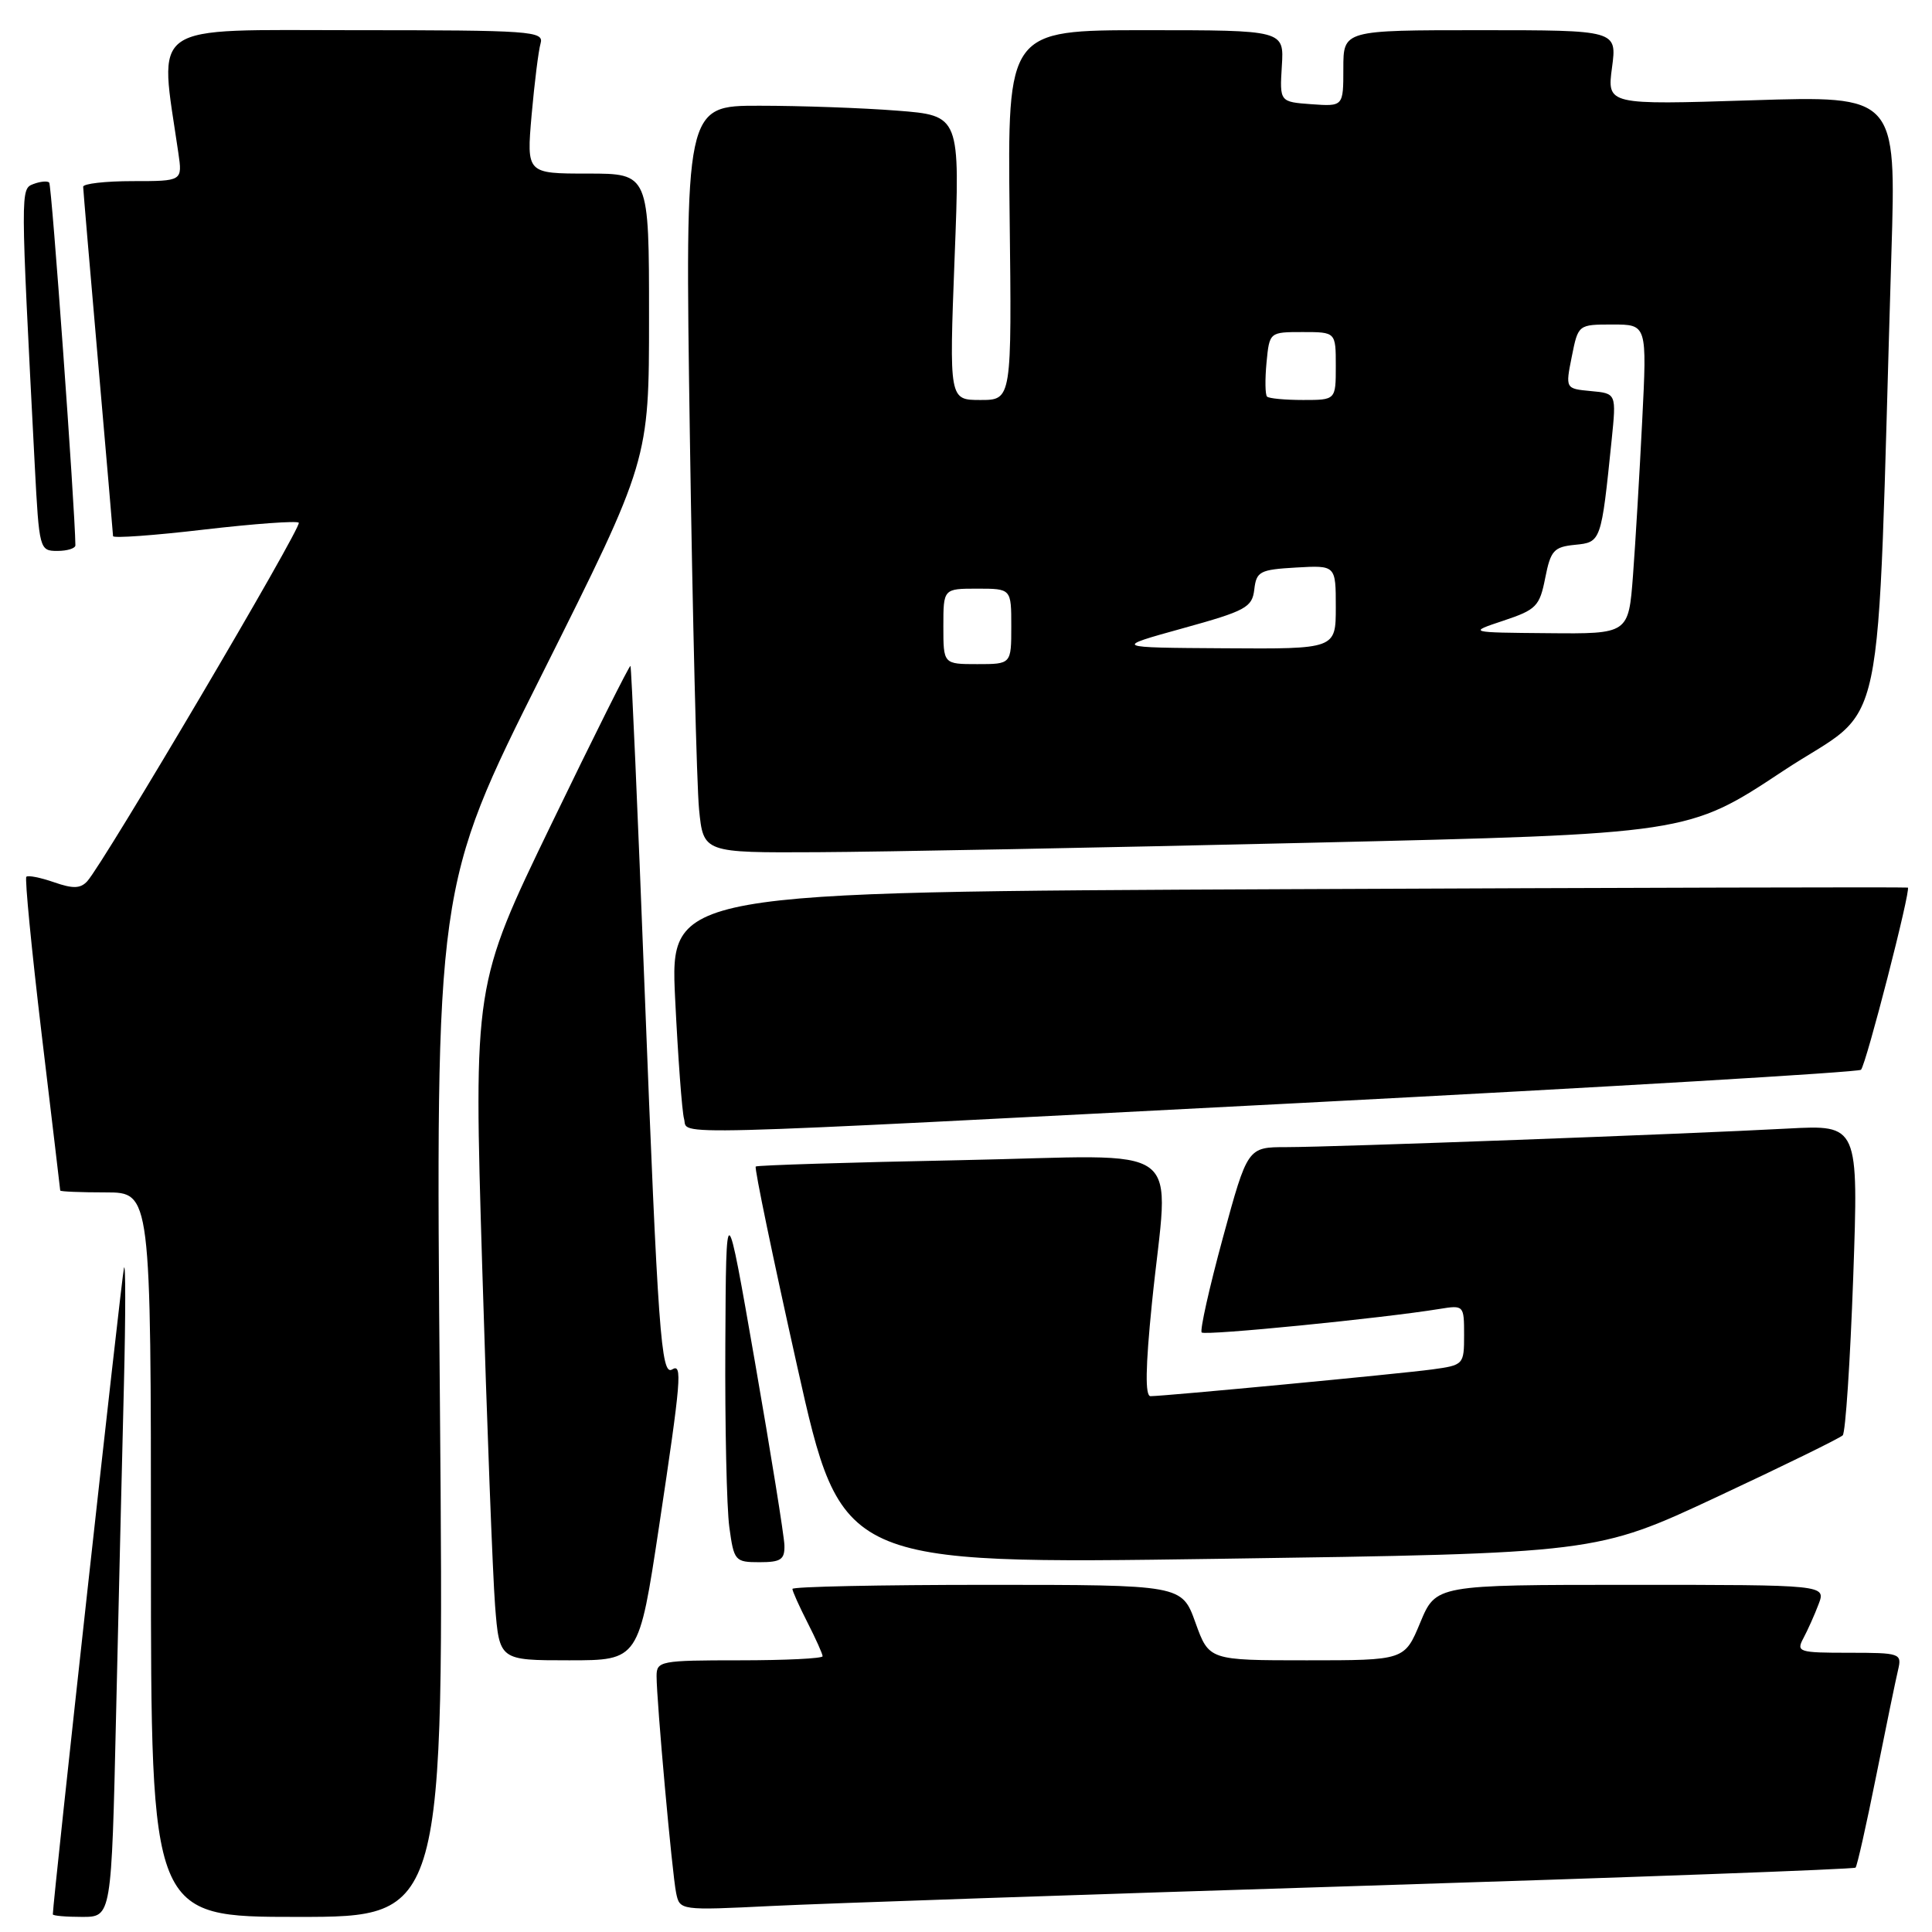 <?xml version="1.0" encoding="UTF-8" standalone="no"?>
<!DOCTYPE svg PUBLIC "-//W3C//DTD SVG 1.1//EN" "http://www.w3.org/Graphics/SVG/1.1/DTD/svg11.dtd" >
<svg xmlns="http://www.w3.org/2000/svg" xmlns:xlink="http://www.w3.org/1999/xlink" version="1.1" viewBox="0 0 256 256">
 <g >
 <path fill="currentColor"
d=" M 15.38 227.25 C 15.72 212.54 16.18 192.85 16.42 183.50 C 16.65 174.15 16.65 167.18 16.43 168.00 C 16.12 169.13 7.00 251.97 7.00 253.66 C 7.00 253.85 8.75 254.00 10.89 254.00 C 14.77 254.00 14.77 254.00 15.38 227.25 Z  M 58.29 185.75 C 57.71 117.50 57.71 117.50 71.86 89.26 C 86.00 61.01 86.00 61.01 86.00 42.01 C 86.00 23.00 86.00 23.00 77.88 23.00 C 69.77 23.00 69.77 23.00 70.44 15.25 C 70.82 10.99 71.35 6.71 71.63 5.75 C 72.10 4.12 70.46 4.00 46.97 4.00 C 19.25 4.00 21.08 2.73 23.63 20.25 C 24.18 24.00 24.18 24.00 17.59 24.00 C 13.96 24.00 11.01 24.34 11.02 24.75 C 11.03 25.16 11.92 35.62 13.00 48.00 C 14.08 60.38 14.97 70.74 14.98 71.04 C 14.99 71.34 20.42 70.95 27.05 70.17 C 33.68 69.40 39.32 68.99 39.59 69.26 C 40.08 69.74 13.73 114.40 11.56 116.77 C 10.66 117.75 9.67 117.78 7.15 116.90 C 5.36 116.28 3.71 115.95 3.49 116.18 C 3.27 116.40 4.18 125.79 5.52 137.04 C 6.87 148.29 7.97 157.61 7.98 157.75 C 7.99 157.89 10.70 158.00 14.00 158.00 C 20.00 158.00 20.00 158.00 20.00 206.00 C 20.00 254.00 20.00 254.00 39.43 254.00 C 58.86 254.00 58.86 254.00 58.29 185.75 Z  M 179.99 249.90 C 216.01 248.77 245.66 247.68 245.87 247.47 C 246.08 247.26 247.31 241.78 248.61 235.29 C 249.91 228.81 251.21 222.49 251.51 221.25 C 252.02 219.08 251.79 219.00 244.98 219.00 C 238.32 219.00 237.99 218.89 238.96 217.07 C 239.53 216.00 240.44 213.98 240.97 212.57 C 241.95 210.00 241.95 210.00 216.11 210.00 C 190.27 210.00 190.27 210.00 188.19 215.00 C 186.11 220.00 186.11 220.00 173.16 220.00 C 160.20 220.00 160.20 220.00 158.40 215.00 C 156.60 210.00 156.60 210.00 130.80 210.00 C 116.61 210.00 105.00 210.24 105.00 210.54 C 105.00 210.84 105.90 212.84 107.00 215.00 C 108.10 217.16 109.00 219.16 109.00 219.46 C 109.00 219.76 104.05 220.00 98.00 220.00 C 87.50 220.00 87.00 220.10 87.00 222.09 C 87.00 225.41 89.06 248.26 89.59 250.82 C 90.07 253.14 90.10 253.15 102.29 252.55 C 109.00 252.22 143.97 251.02 179.99 249.90 Z  M 87.33 202.25 C 90.27 182.73 90.44 180.61 89.06 181.46 C 87.60 182.36 87.18 176.47 85.41 131.00 C 84.51 107.62 83.66 88.38 83.54 88.24 C 83.42 88.10 78.69 97.55 73.04 109.24 C 62.76 130.50 62.76 130.50 63.90 168.00 C 64.52 188.62 65.29 208.76 65.60 212.75 C 66.17 220.00 66.17 220.00 75.41 220.00 C 84.65 220.00 84.65 220.00 87.33 202.25 Z  M 103.94 204.75 C 103.90 203.51 102.15 192.60 100.04 180.50 C 96.21 158.50 96.21 158.50 96.11 178.11 C 96.05 188.90 96.29 199.81 96.64 202.36 C 97.25 206.83 97.39 207.00 100.64 207.00 C 103.48 207.00 103.99 206.65 103.94 204.75 Z  M 227.50 198.35 C 236.30 194.24 243.80 190.56 244.17 190.19 C 244.54 189.81 245.16 180.40 245.56 169.27 C 246.27 149.04 246.27 149.04 236.89 149.54 C 223.63 150.26 176.67 152.00 170.48 152.00 C 165.31 152.00 165.31 152.00 162.03 164.04 C 160.23 170.66 158.97 176.30 159.23 176.56 C 159.67 177.01 183.24 174.67 190.75 173.44 C 193.96 172.92 194.00 172.96 194.00 176.89 C 194.00 180.82 193.94 180.89 189.75 181.46 C 185.45 182.04 154.39 184.99 152.45 185.00 C 151.72 185.00 151.78 181.20 152.63 172.75 C 154.85 150.73 158.03 153.12 127.25 153.73 C 112.54 154.02 100.34 154.40 100.14 154.57 C 99.94 154.75 102.42 166.67 105.64 181.08 C 111.50 207.27 111.50 207.27 161.50 206.55 C 211.50 205.83 211.50 205.83 227.50 198.35 Z  M 172.75 146.13 C 213.03 144.04 246.26 142.07 246.59 141.75 C 247.27 141.06 253.24 117.84 252.80 117.61 C 252.63 117.53 215.66 117.62 170.64 117.82 C 88.78 118.18 88.78 118.18 89.46 132.34 C 89.84 140.13 90.37 147.29 90.64 148.25 C 91.27 150.49 85.60 150.64 172.75 146.13 Z  M 173.58 111.67 C 223.67 110.50 223.67 110.50 236.22 102.19 C 250.27 92.88 248.58 100.91 250.62 33.59 C 251.26 12.68 251.26 12.68 232.10 13.29 C 212.94 13.90 212.94 13.90 213.60 8.95 C 214.26 4.00 214.26 4.00 196.13 4.00 C 178.00 4.00 178.00 4.00 178.00 9.06 C 178.00 14.11 178.00 14.11 173.78 13.81 C 169.56 13.50 169.56 13.50 169.85 8.75 C 170.15 4.00 170.15 4.00 151.83 4.00 C 133.50 4.00 133.50 4.00 133.78 28.50 C 134.07 53.00 134.07 53.00 129.92 53.00 C 125.77 53.00 125.77 53.00 126.49 34.16 C 127.22 15.31 127.22 15.31 118.86 14.66 C 114.26 14.30 106.06 14.01 100.63 14.01 C 90.76 14.00 90.76 14.00 91.41 57.75 C 91.77 81.81 92.32 104.09 92.63 107.25 C 93.20 113.00 93.20 113.00 108.35 112.92 C 116.68 112.88 146.04 112.32 173.58 111.67 Z  M 9.99 72.25 C 9.93 67.19 6.85 24.51 6.52 24.19 C 6.28 23.95 5.35 24.04 4.44 24.38 C 2.70 25.05 2.70 24.82 4.61 61.75 C 5.19 72.80 5.24 73.00 7.60 73.00 C 8.92 73.00 10.00 72.66 9.99 72.25 Z  M 125.00 83.00 C 125.00 78.00 125.00 78.00 129.50 78.00 C 134.00 78.00 134.00 78.00 134.00 83.00 C 134.00 88.00 134.00 88.00 129.50 88.00 C 125.00 88.00 125.00 88.00 125.00 83.00 Z  M 156.70 83.26 C 165.09 80.94 165.92 80.49 166.20 78.11 C 166.48 75.71 166.93 75.48 171.75 75.20 C 177.00 74.90 177.00 74.90 177.00 80.45 C 177.00 86.00 177.00 86.00 162.25 85.90 C 147.50 85.81 147.50 85.81 156.70 83.26 Z  M 199.22 82.24 C 203.57 80.79 204.01 80.34 204.75 76.58 C 205.47 72.94 205.89 72.47 208.70 72.19 C 212.15 71.85 212.17 71.81 213.55 58.32 C 214.18 52.13 214.18 52.13 210.80 51.82 C 207.42 51.50 207.42 51.50 208.27 47.25 C 209.12 43.00 209.12 43.00 213.68 43.00 C 218.24 43.00 218.24 43.00 217.60 55.75 C 217.25 62.76 216.70 71.99 216.38 76.25 C 215.79 84.00 215.79 84.00 205.15 83.90 C 194.50 83.81 194.50 83.81 199.22 82.24 Z  M 167.89 52.55 C 167.64 52.31 167.61 50.28 167.82 48.05 C 168.21 44.00 168.21 44.00 172.61 44.00 C 177.00 44.00 177.00 44.00 177.00 48.50 C 177.00 53.00 177.00 53.00 172.67 53.00 C 170.28 53.00 168.13 52.80 167.89 52.55 Z "/>
</g>
</svg>